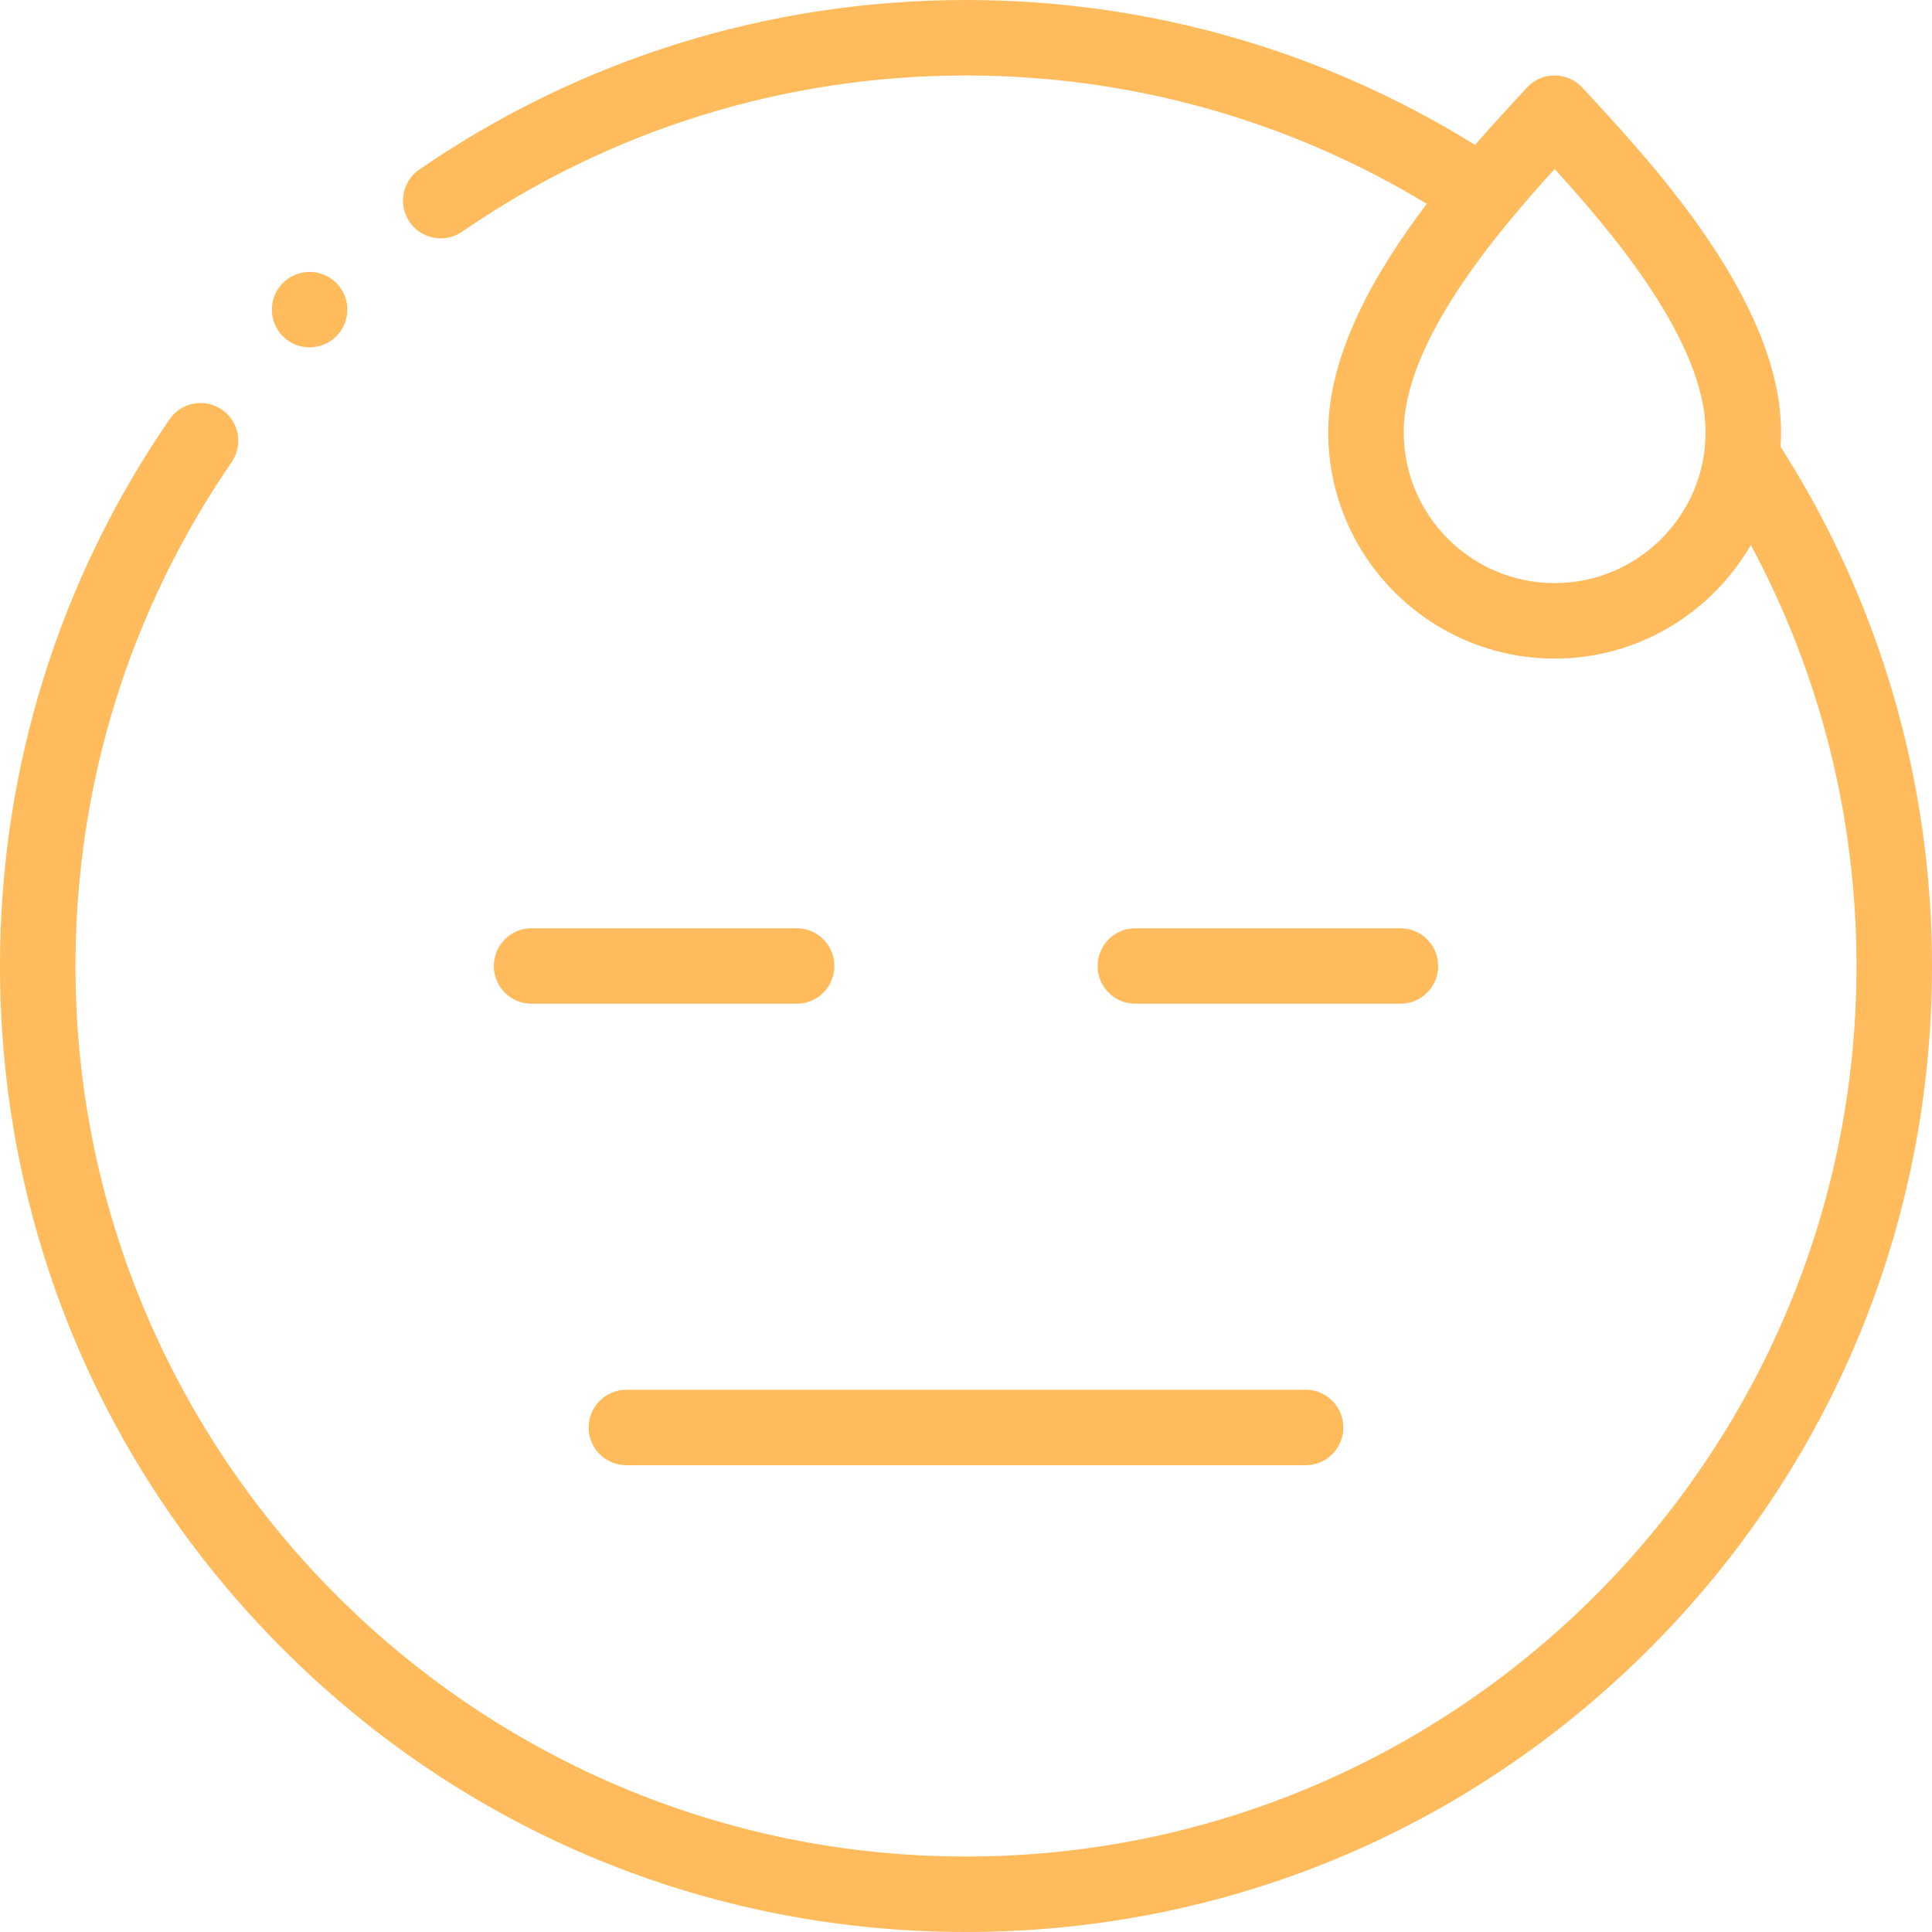 <?xml version="1.0"?>
<svg xmlns="http://www.w3.org/2000/svg" height="512px" viewBox="0 0 512 512" width="512px" class=""><g><path d="m471.863 118.371c.078-1.27.137-2.547.137-3.84 0-34.152-33.59-70.609-49.73-88.129-1.039-1.129-2.008-2.18-2.883-3.141-1.895-2.078-4.578-3.262-7.391-3.262s-5.492 1.184-7.387 3.262c-.879.961-1.848 2.012-2.891 3.145-3.086 3.352-6.816 7.402-10.824 11.992-40.461-25.148-86.906-38.398-134.895-38.398-52.031 0-102.125 15.535-144.867 44.922-4.551 3.133-5.703 9.355-2.574 13.906 1.938 2.82 5.066 4.336 8.25 4.336 1.953 0 3.926-.57 5.656-1.762 39.395-27.086 85.57-41.402 133.535-41.402 43.363 0 85.348 11.738 122.109 34.023-13.484 17.777-26.109 39.57-26.109 60.508 0 33.086 26.914 60 60 60 22.203 0 41.613-12.133 51.988-30.105 18.379 34.172 28.012 72.348 28.012 111.574 0 130.133-105.871 236-236 236-130.133 0-236-105.871-236-236 0-47.973 14.316-94.145 41.398-133.531 3.129-4.551 1.977-10.773-2.574-13.902-4.547-3.129-10.773-1.98-13.906 2.57-29.387 42.734-44.918 92.828-44.918 144.863 0 68.379 26.629 132.668 74.98 181.02 48.352 48.352 112.641 74.98 181.02 74.98s132.668-26.629 181.02-74.98c48.352-48.352 74.98-112.641 74.98-181.02 0-49.016-13.871-96.52-40.137-137.629zm-59.863 36.16c-22.059 0-40-17.941-40-40 0-23.871 24.641-52.863 40-69.742 15.355 16.883 40 45.871 40 69.742 0 22.059-17.945 40-40 40zm0 0" data-original="#000000" class="active-path" data-old_color="#000000" fill="#FFBB5C"/><path d="m82.043 92.051c2.723 0 5.434-1.102 7.406-3.273 3.715-4.086 3.414-10.41-.672-14.125-4.086-3.715-10.41-3.414-14.125.672l-.004.004c-3.715 4.086-3.414 10.41.672 14.125 1.918 1.742 4.324 2.598 6.723 2.598zm0 0" data-original="#000000" class="active-path" data-old_color="#000000" fill="#FFBB5C"/><path d="m371.133 266c5.52 0 10-4.477 10-10s-4.48-10-10-10h-70.258c-5.523 0-10 4.477-10 10s4.477 10 10 10zm0 0" data-original="#000000" class="active-path" data-old_color="#000000" fill="#FFBB5C"/><path d="m211.125 246h-70.254c-5.523 0-10 4.477-10 10s4.477 10 10 10h70.254c5.523 0 10-4.477 10-10s-4.477-10-10-10zm0 0" data-original="#000000" class="active-path" data-old_color="#000000" fill="#FFBB5C"/><path d="m155.996 378.297c0 5.523 4.48 10 10 10h180.008c5.52 0 10-4.477 10-10s-4.48-10-10-10h-180.008c-5.52 0-10 4.477-10 10zm0 0" data-original="#000000" class="active-path" data-old_color="#000000" fill="#FFBB5C"/></g> </svg>
